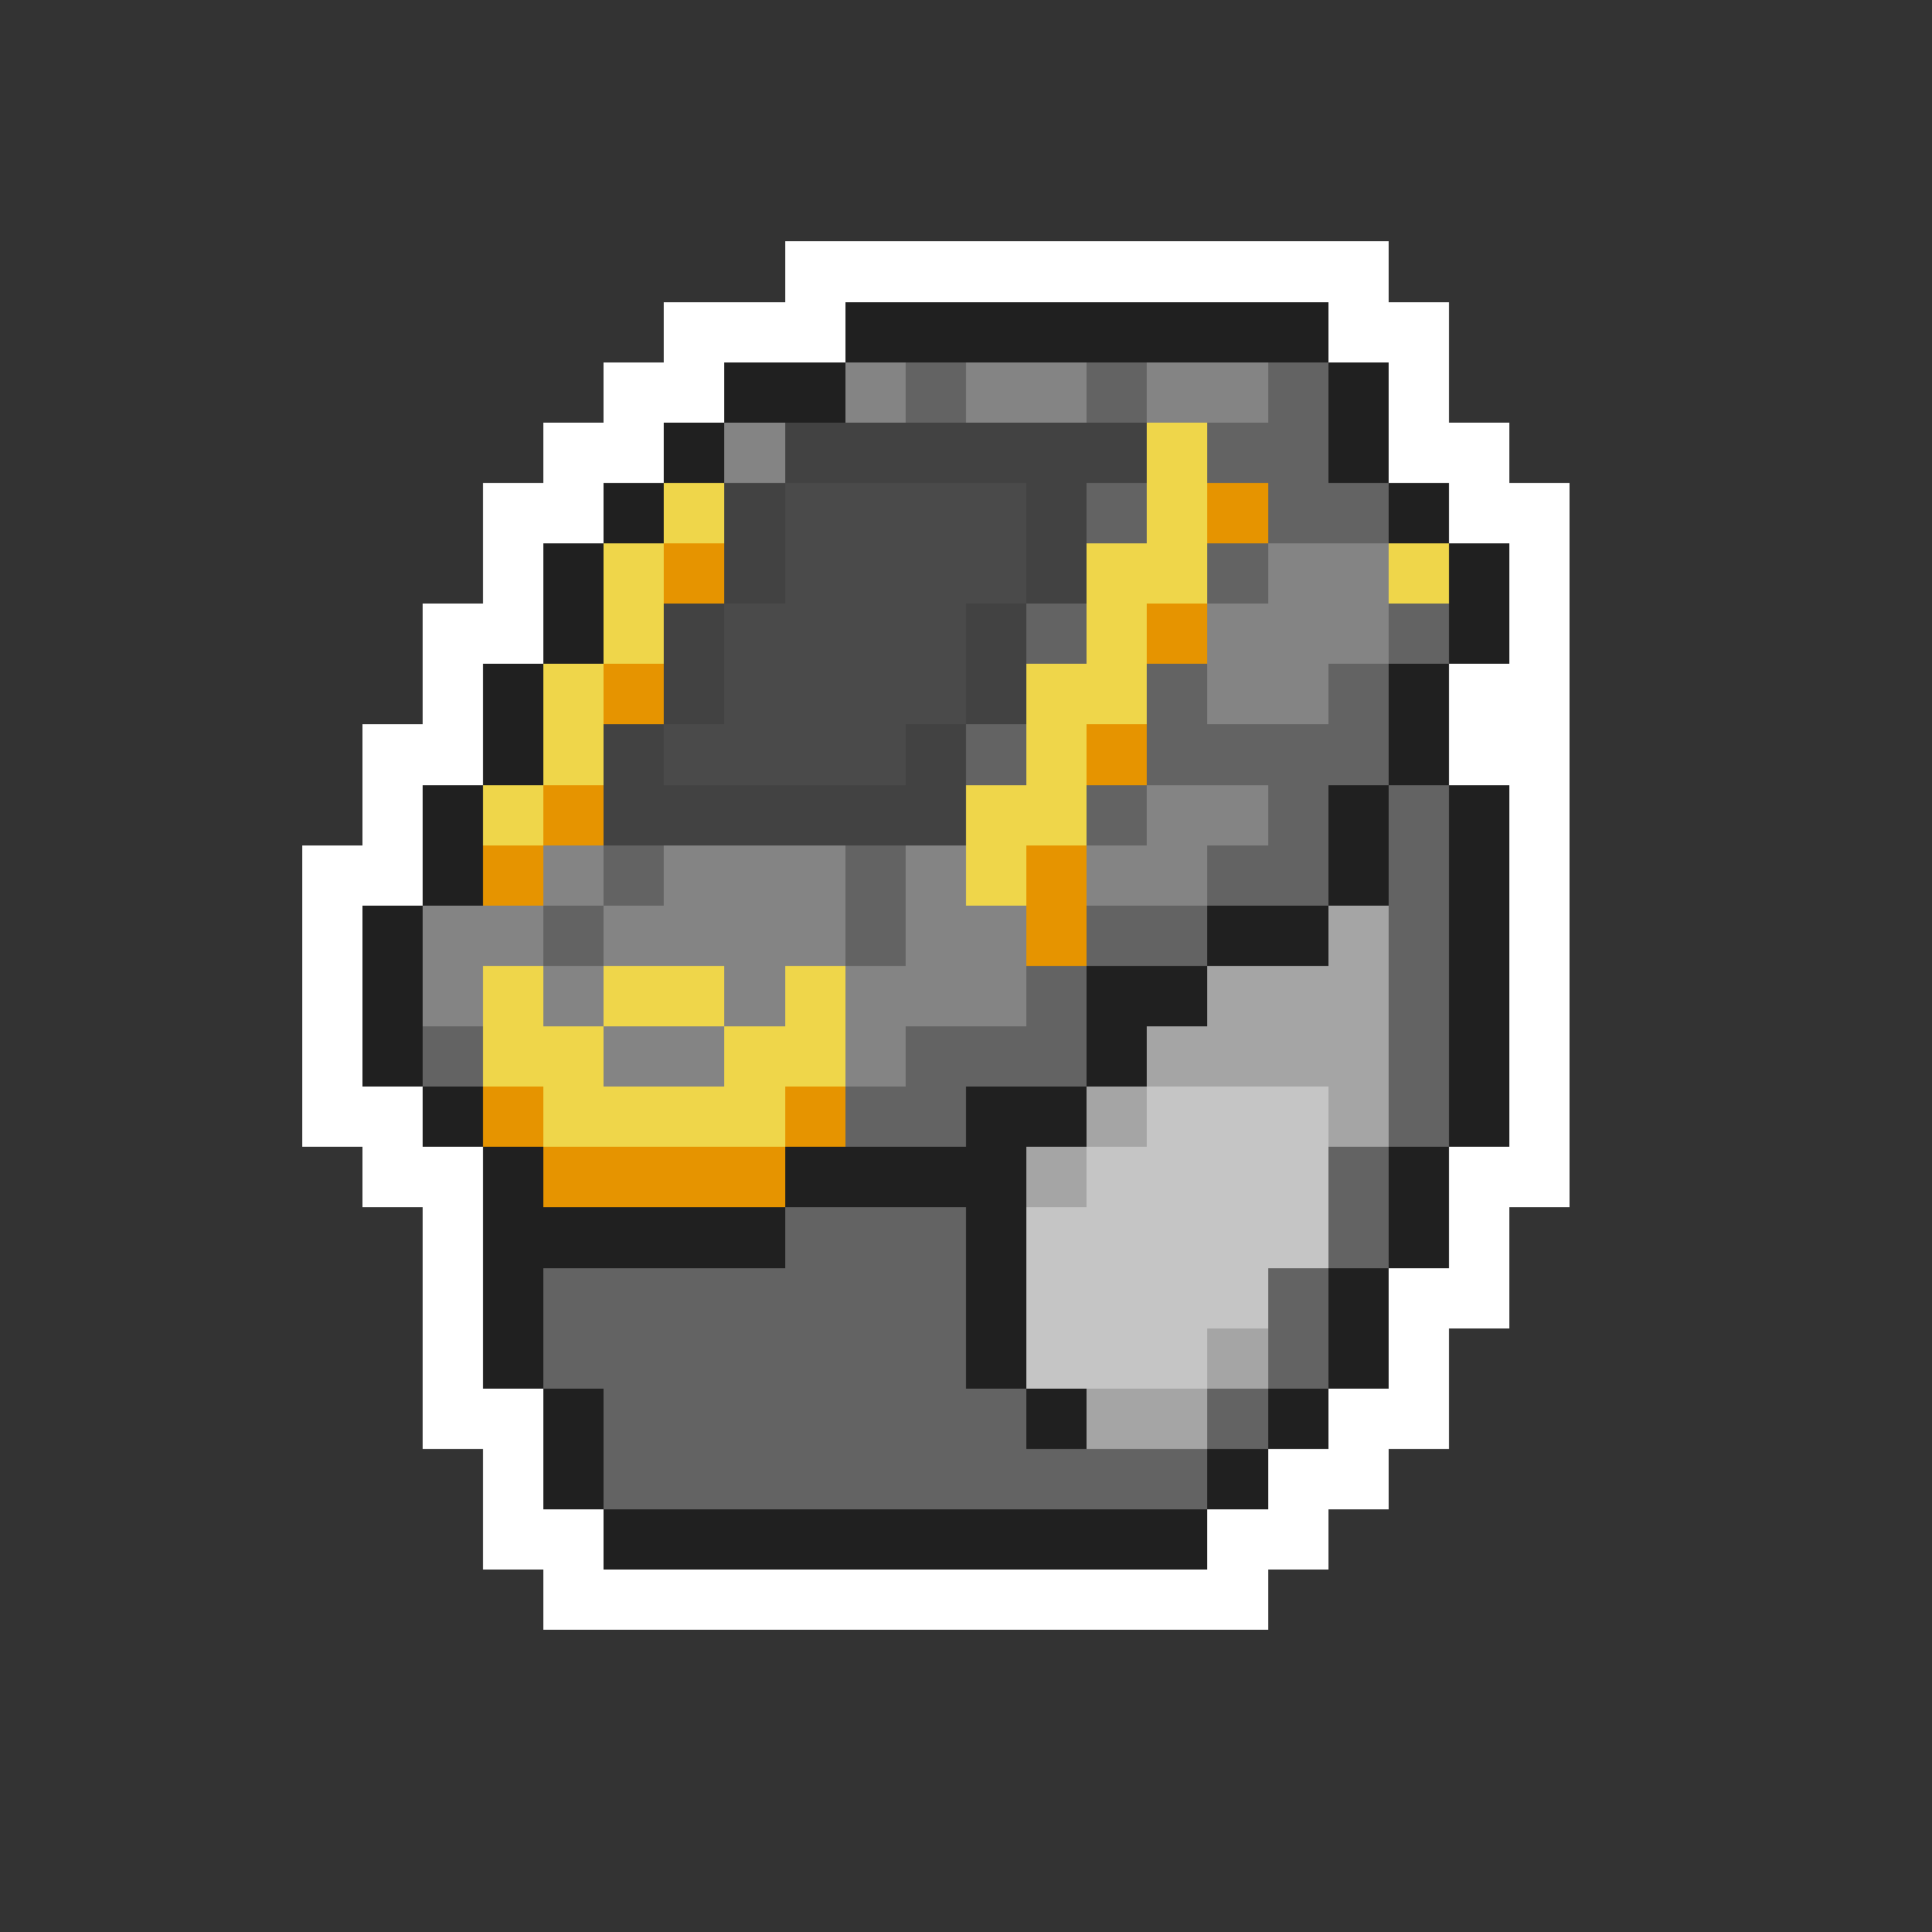 <svg xmlns="http://www.w3.org/2000/svg" viewBox="0 -0.5 32 32" shape-rendering="crispEdges">
<rect x="0" y="-0.5" width="32" height="32" fill="#333333" stroke="none"/>
<path stroke="#ffffff" d="M13 4h10M11 5h3M22 5h2M10 6h2M23 6h1M9 7h2M23 7h2M8 8h2M24 8h2M8 9h1M25 9h1M7 10h2M25 10h1M7 11h1M24 11h2M6 12h2M24 12h2M6 13h1M25 13h1M5 14h2M25 14h1M5 15h1M25 15h1M5 16h1M25 16h1M5 17h1M25 17h1M5 18h2M25 18h1M6 19h2M24 19h2M7 20h1M24 20h1M7 21h1M23 21h2M7 22h1M23 22h1M7 23h2M22 23h2M8 24h1M21 24h2M8 25h2M20 25h2M9 26h12" />
<path stroke="#202020" d="M14 5h8M12 6h2M22 6h1M11 7h1M22 7h1M10 8h1M23 8h1M9 9h1M24 9h1M9 10h1M24 10h1M8 11h1M23 11h1M8 12h1M23 12h1M7 13h1M22 13h1M24 13h1M7 14h1M22 14h1M24 14h1M6 15h1M20 15h2M24 15h1M6 16h1M18 16h2M24 16h1M6 17h1M18 17h1M24 17h1M7 18h1M16 18h2M24 18h1M8 19h1M13 19h4M23 19h1M8 20h5M16 20h1M23 20h1M8 21h1M16 21h1M22 21h1M8 22h1M16 22h1M22 22h1M9 23h1M17 23h1M21 23h1M9 24h1M20 24h1M10 25h10" />
<path stroke="#848484" d="M14 6h1M16 6h2M19 6h2M12 7h1M21 9h2M20 10h3M20 11h2M19 13h2M9 14h1M11 14h3M15 14h1M18 14h2M7 15h2M10 15h4M15 15h2M7 16h1M9 16h1M12 16h1M14 16h3M10 17h2M14 17h1" />
<path stroke="#636363" d="M15 6h1M18 6h1M21 6h1M20 7h2M18 8h1M21 8h2M20 9h1M17 10h1M23 10h1M19 11h1M22 11h1M16 12h1M19 12h4M18 13h1M21 13h1M23 13h1M10 14h1M14 14h1M20 14h2M23 14h1M9 15h1M14 15h1M18 15h2M23 15h1M17 16h1M23 16h1M7 17h1M15 17h3M23 17h1M14 18h2M23 18h1M22 19h1M13 20h3M22 20h1M9 21h7M21 21h1M9 22h7M21 22h1M10 23h7M20 23h1M10 24h10" />
<path stroke="#424242" d="M13 7h6M12 8h1M17 8h1M12 9h1M17 9h1M11 10h1M16 10h1M11 11h1M16 11h1M10 12h1M15 12h1M10 13h6" />
<path stroke="#efd64a" d="M19 7h1M11 8h1M19 8h1M10 9h1M18 9h2M23 9h1M10 10h1M18 10h1M9 11h1M17 11h2M9 12h1M17 12h1M8 13h1M16 13h2M16 14h1M8 16h1M10 16h2M13 16h1M8 17h2M12 17h2M9 18h4" />
<path stroke="#4a4a4a" d="M13 8h4M13 9h4M12 10h4M12 11h4M11 12h4" />
<path stroke="#e69400" d="M20 8h1M11 9h1M19 10h1M10 11h1M18 12h1M9 13h1M8 14h1M17 14h1M17 15h1M8 18h1M13 18h1M9 19h4" />
<path stroke="#a5a5a5" d="M22 15h1M20 16h3M19 17h4M18 18h1M22 18h1M17 19h1M20 22h1M18 23h2" />
<path stroke="#c5c5c5" d="M19 18h3M18 19h4M17 20h5M17 21h4M17 22h3" />
</svg>